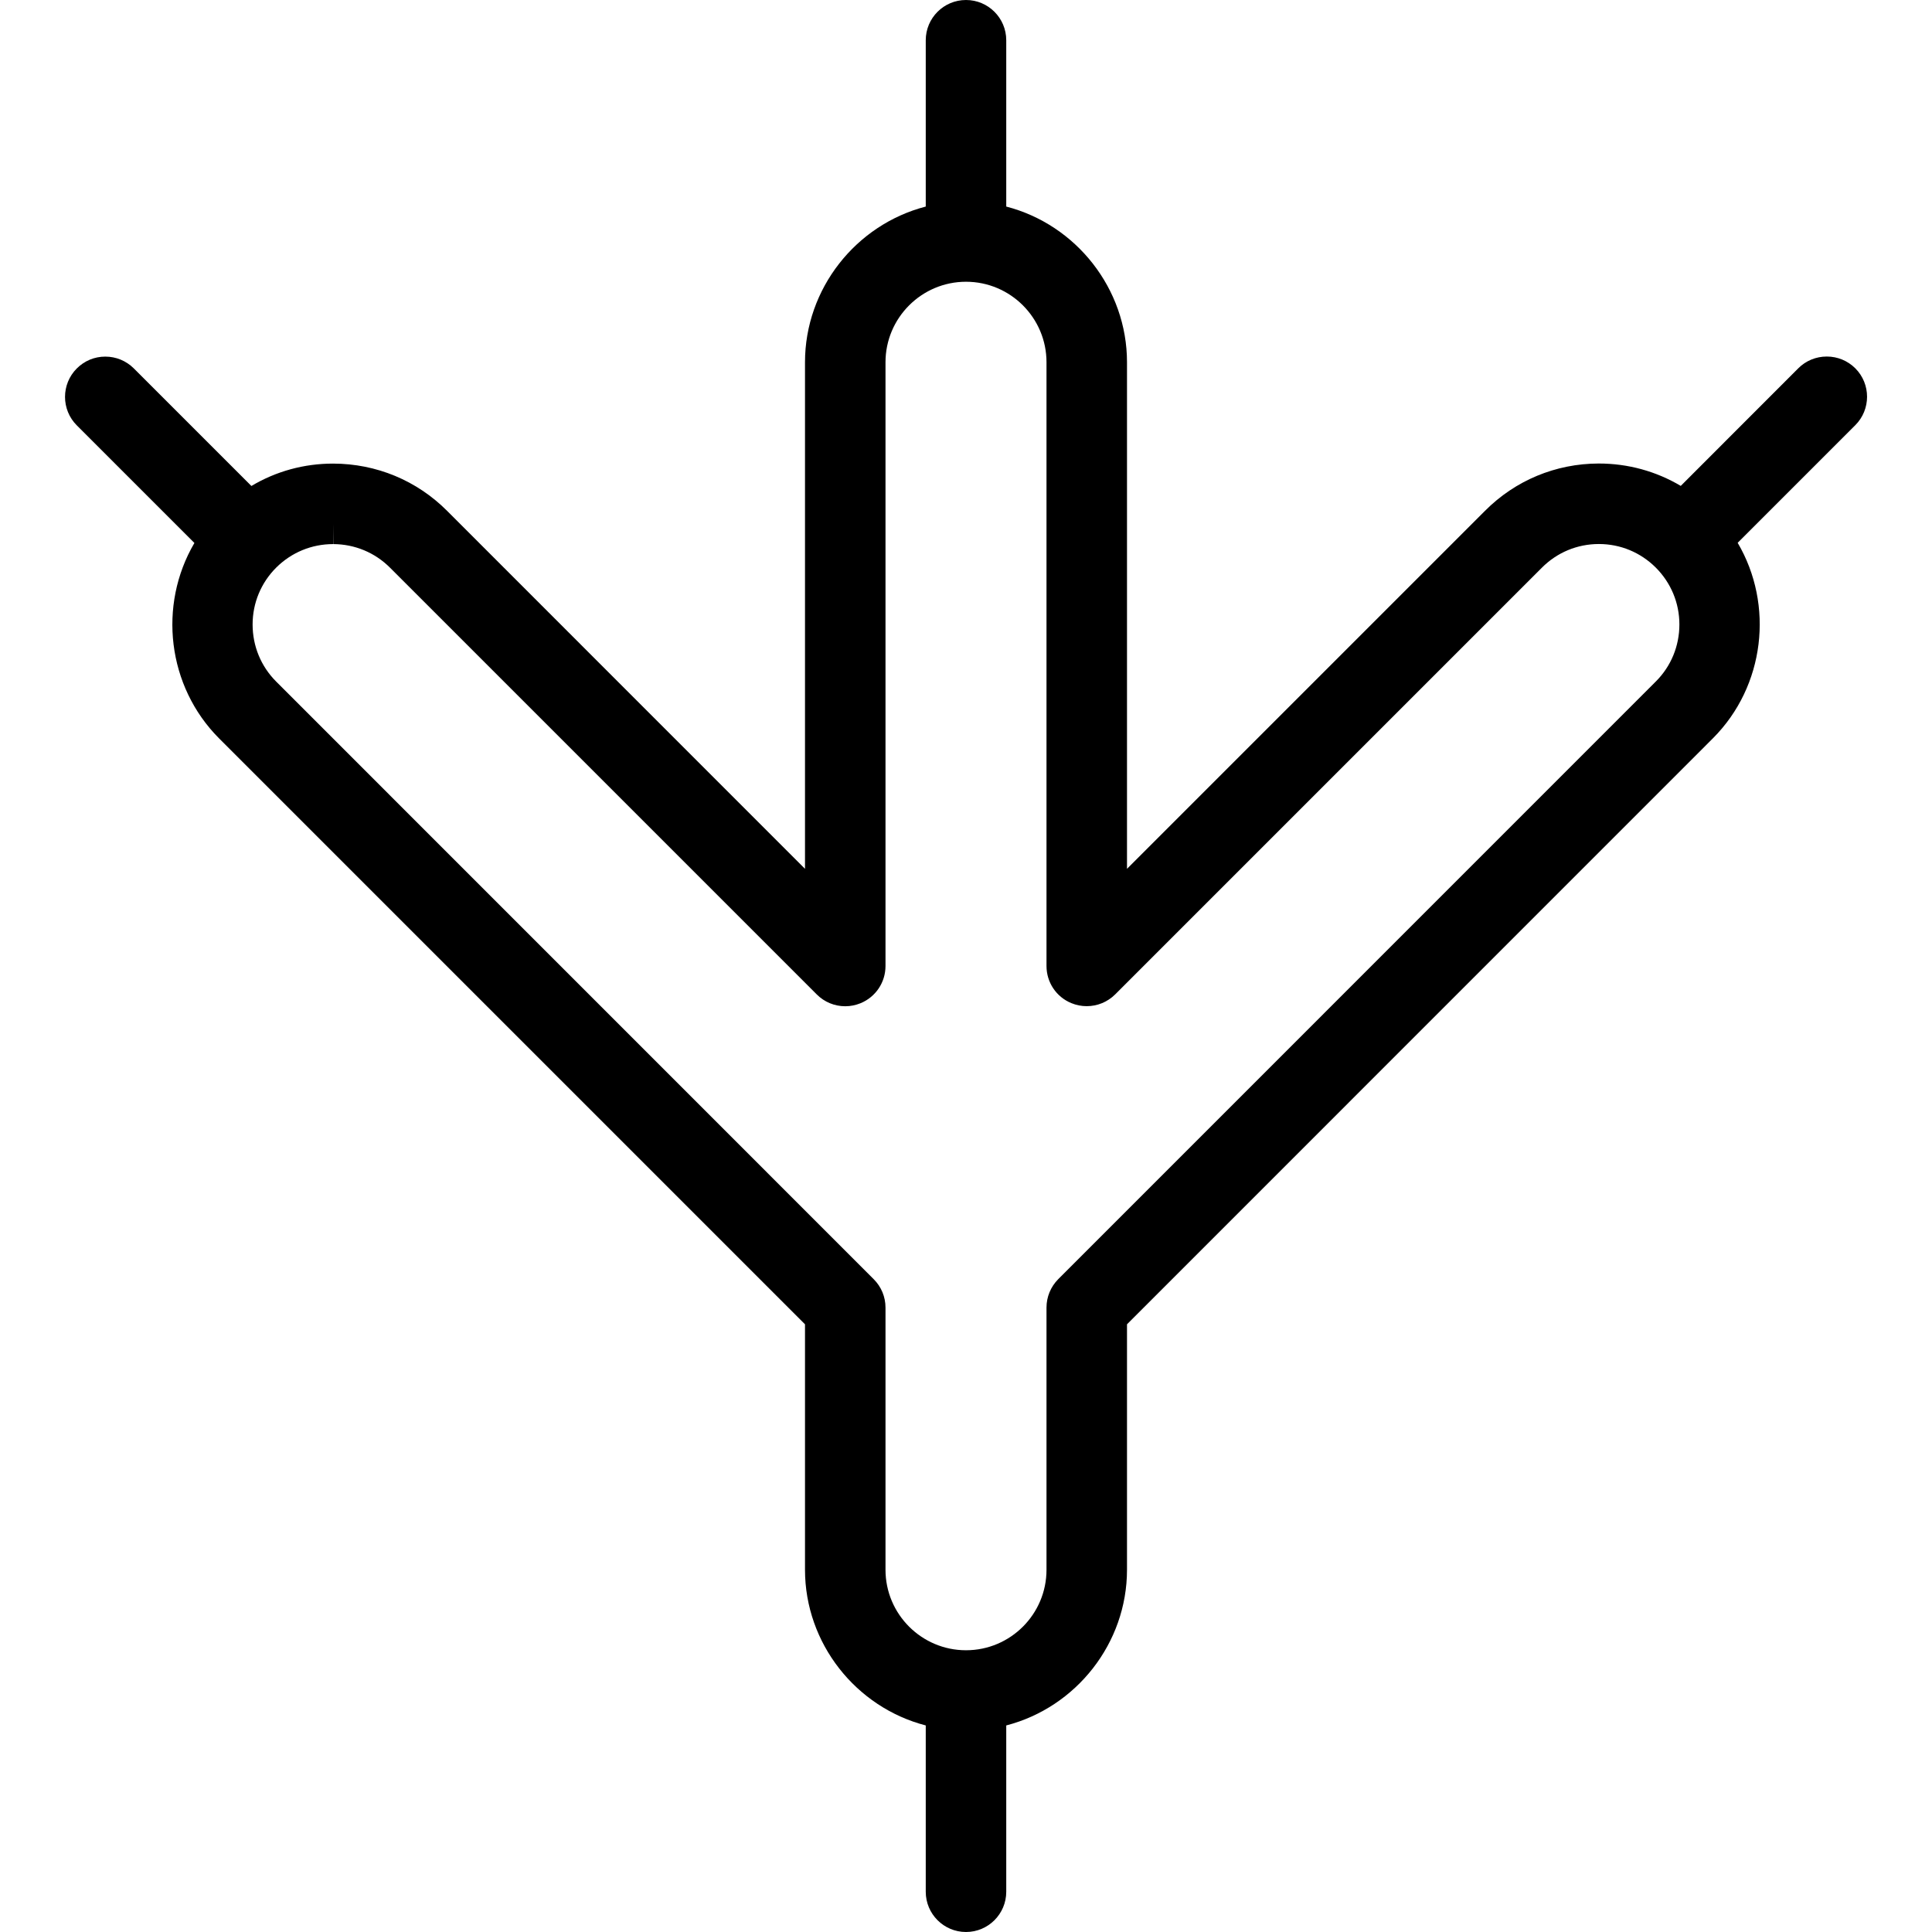 <?xml version="1.0" encoding="utf-8"?>
<!-- Generator: Adobe Illustrator 22.1.0, SVG Export Plug-In . SVG Version: 6.00 Build 0)  -->
<svg version="1.1" id="Light" xmlns="http://www.w3.org/2000/svg" xmlns:xlink="http://www.w3.org/1999/xlink" x="0px" y="0px"
	 viewBox="0 0 24 24" style="enable-background:new 0 0 24 24;" xml:space="preserve">
<g>
	<title>animal-print-bird-3</title>
	<path d="M12,24c-0.276,0-0.5-0.224-0.5-0.5v-2.066C10.631,21.209,10,20.413,10,19.5v-3.049L2.721,9.172
		c-0.644-0.646-0.76-1.654-0.306-2.427L0.954,5.284c-0.195-0.195-0.195-0.512,0-0.707C1.049,4.482,1.174,4.43,1.308,4.43
		s0.259,0.052,0.354,0.146l1.461,1.461c0.307-0.183,0.654-0.278,1.015-0.278c0.538,0.001,1.04,0.21,1.417,0.588L10,10.793V4.5
		c0-0.913,0.631-1.709,1.5-1.934V0.5C11.5,0.224,11.724,0,12,0c0.276,0,0.5,0.224,0.5,0.5v2.066C13.369,2.791,14,3.587,14,4.5v6.293
		l4.447-4.447c0.376-0.378,0.878-0.587,1.413-0.588c0.364,0,0.712,0.096,1.019,0.278l1.46-1.461c0.094-0.094,0.22-0.146,0.354-0.146
		s0.259,0.052,0.354,0.146c0.195,0.195,0.195,0.512,0,0.707l-1.461,1.461c0.454,0.772,0.338,1.78-0.305,2.426L14,16.451V19.5
		c0,0.913-0.631,1.709-1.5,1.934V23.5C12.5,23.776,12.276,24,12,24z M4.137,6.759c-0.266,0-0.517,0.104-0.706,0.292
		C3.243,7.239,3.138,7.49,3.138,7.757c0,0.268,0.103,0.519,0.291,0.708l7.424,7.425C10.948,15.985,11,16.11,11,16.244V19.5
		c0,0.552,0.449,1,1,1c0.552,0,1-0.448,1-1v-3.256c0-0.134,0.052-0.259,0.146-0.354l7.425-7.426c0.188-0.188,0.291-0.44,0.291-0.707
		s-0.105-0.518-0.294-0.707c-0.189-0.188-0.439-0.292-0.706-0.292c-0.269,0-0.52,0.105-0.708,0.294l-5.301,5.301
		c-0.095,0.094-0.22,0.146-0.354,0.146c-0.066,0-0.13-0.013-0.191-0.038C13.121,12.384,13,12.203,13,12V4.5c0-0.551-0.448-1-1-1
		c-0.551,0-1,0.449-1,1V12c0,0.203-0.121,0.384-0.309,0.462C10.629,12.487,10.566,12.5,10.5,12.5c-0.133,0-0.259-0.052-0.353-0.146
		l-5.3-5.3c-0.189-0.19-0.44-0.294-0.707-0.295l-0.002-0.25V6.759z"/>
</g>
</svg>
